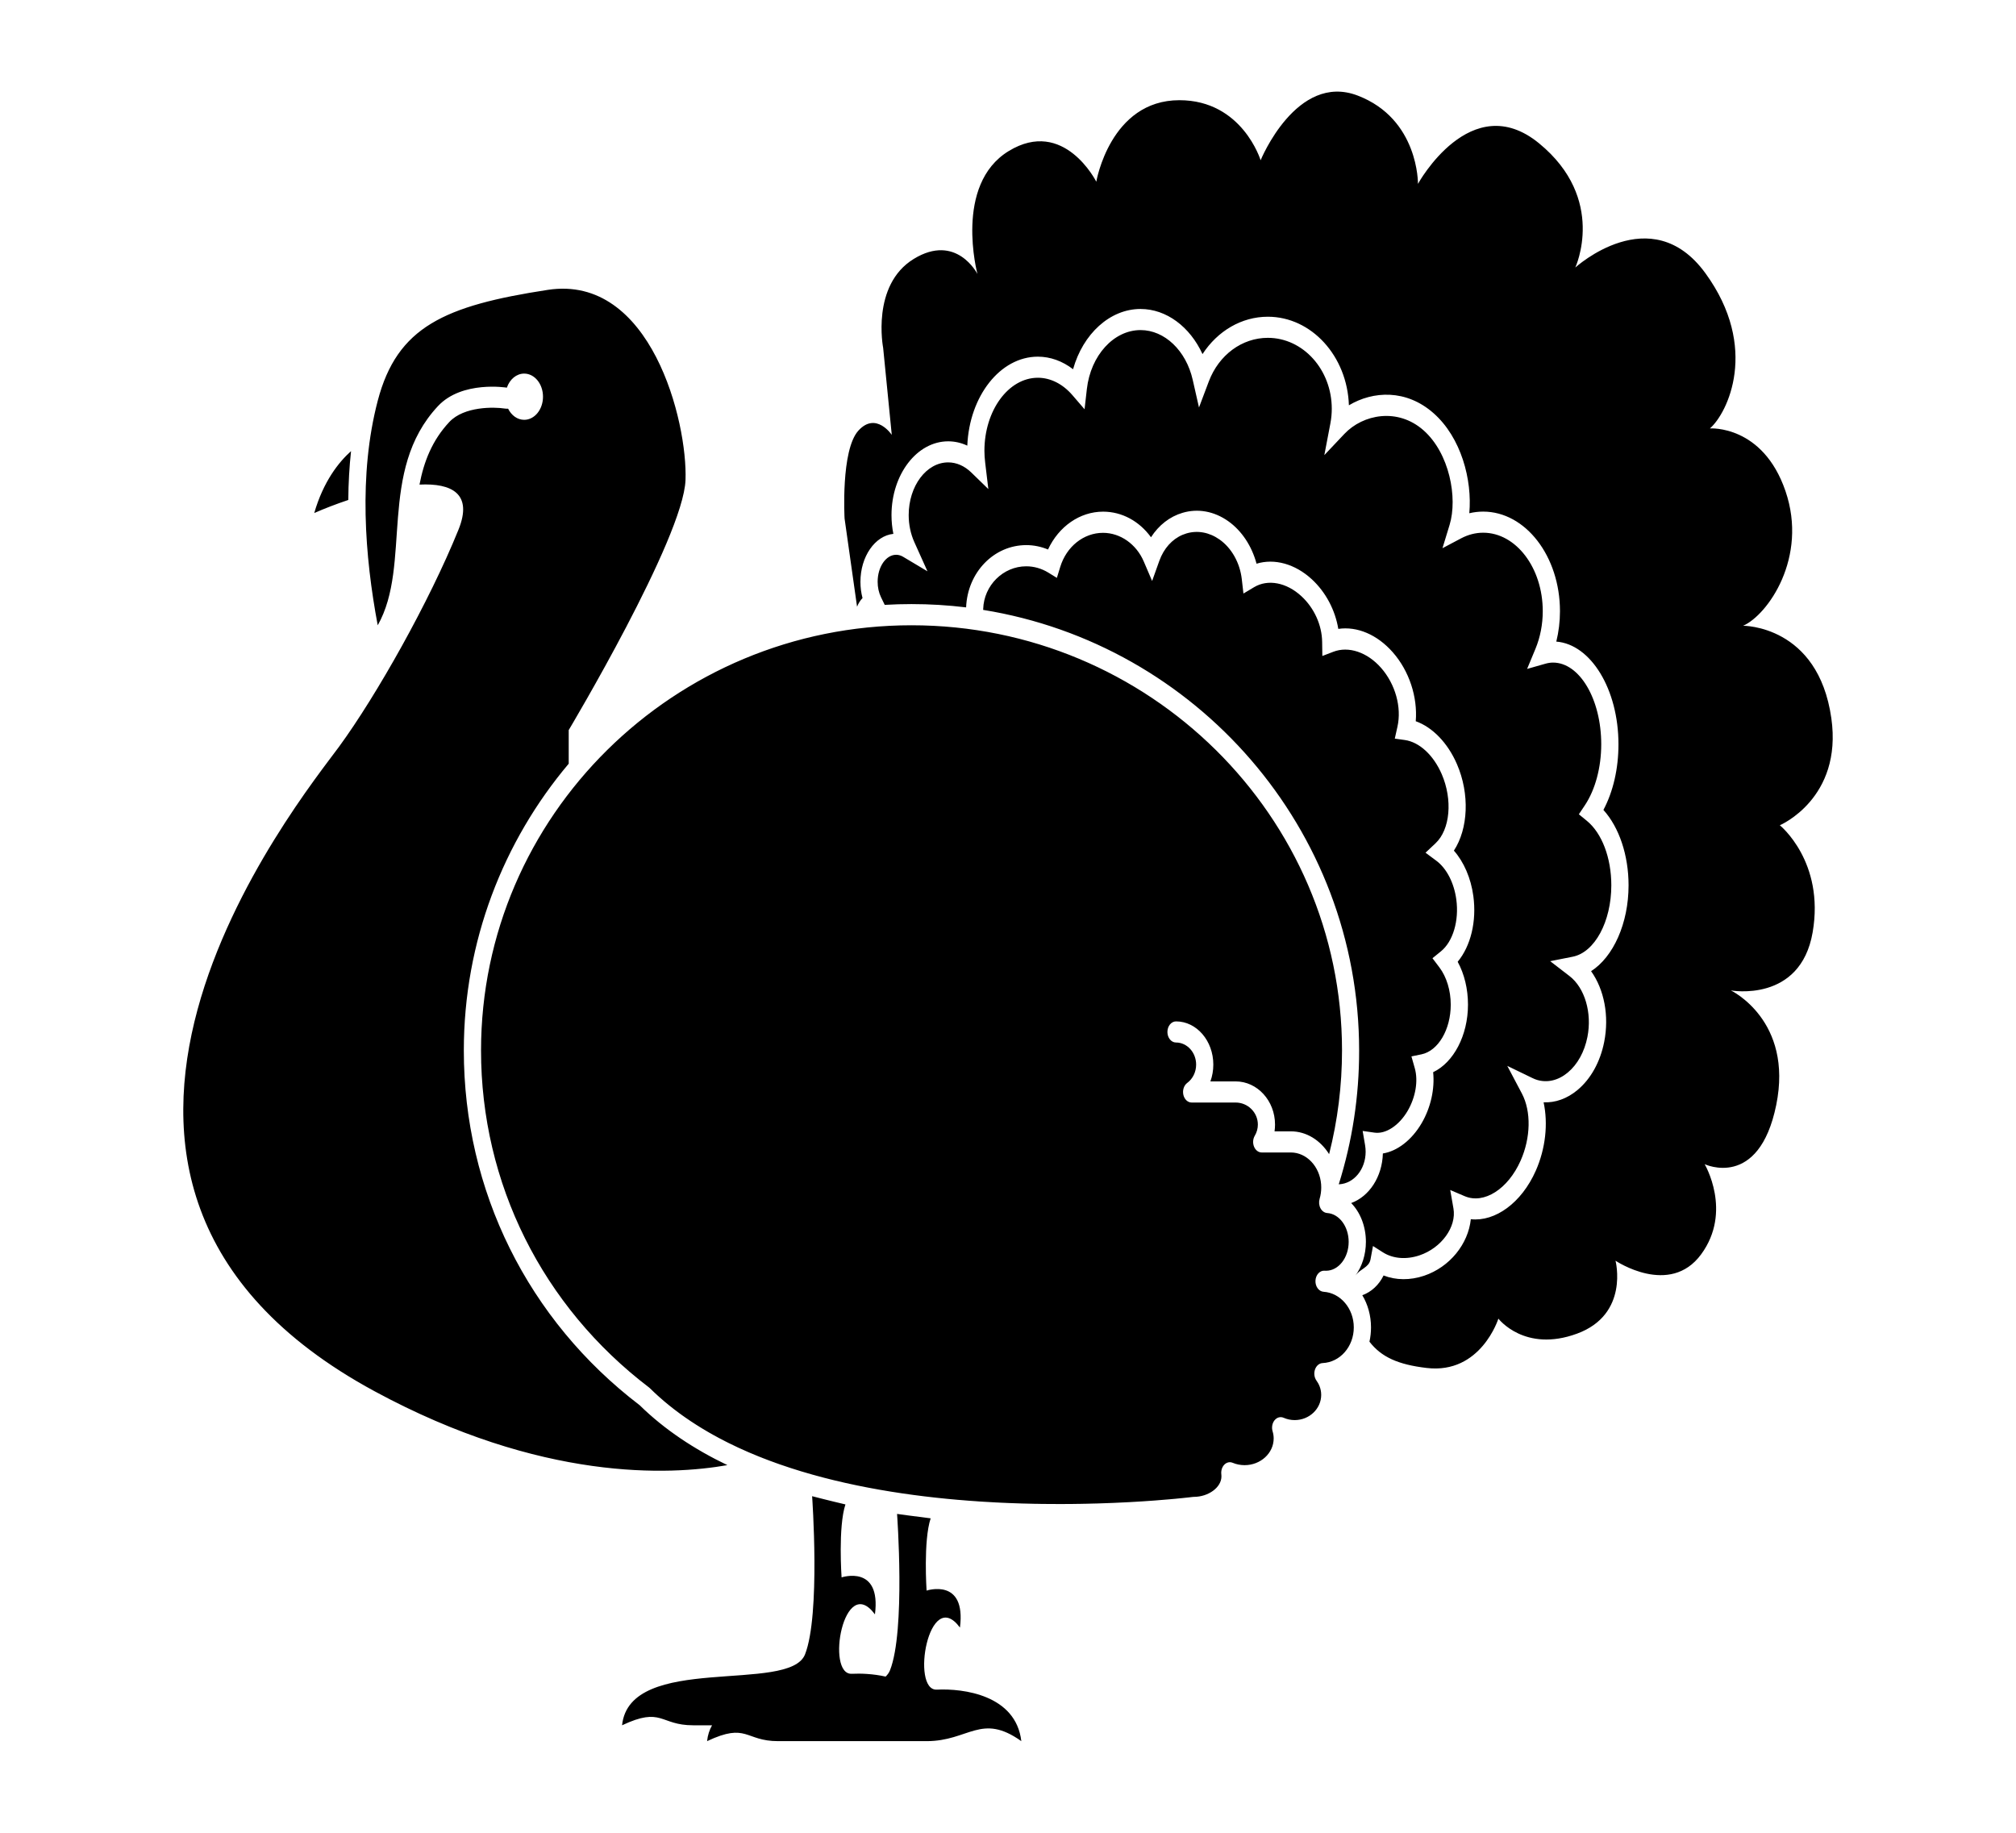 <svg xmlns="http://www.w3.org/2000/svg" viewBox="-10 -5 110 100" style="enable-background:new -10 -5 110 100" xml:space="preserve"><path d="M64.722 68.205c.056-.249.085-.51.085-.779 0-.65-.175-1.257-.475-1.757.493-.175.911-.563 1.161-1.077.668.263 1.449.271 2.211.015 1.409-.476 2.41-1.74 2.549-3.084 1.328.143 2.765-.888 3.543-2.643.536-1.208.68-2.573.428-3.736.637.03 1.282-.197 1.849-.67.723-.602 1.24-1.532 1.456-2.619.284-1.428 0-2.869-.714-3.866 1.21-.774 2.045-2.603 2.045-4.686 0-1.645-.516-3.165-1.372-4.112.533-1.003.821-2.253.821-3.581 0-2.999-1.506-5.456-3.392-5.603.132-.534.2-1.095.2-1.659 0-2.996-1.879-5.434-4.19-5.434-.255 0-.508.03-.757.089.165-1.821-.441-4.129-1.953-5.461-1.489-1.313-3.301-1.216-4.616-.428-.089-2.682-2.04-4.833-4.425-4.833-1.427 0-2.74.773-3.563 2.039-.686-1.492-1.971-2.462-3.382-2.462-1.671 0-3.142 1.361-3.681 3.288-.581-.447-1.243-.686-1.921-.686-2.054 0-3.738 2.153-3.85 4.855-.332-.156-.684-.236-1.043-.236-1.706 0-3.093 1.808-3.093 4.029 0 .345.035.688.102 1.02-1.004.104-1.797 1.238-1.797 2.617 0 .305.039.604.114.886-.125.13-.226.291-.298.472l-.681-4.811s-.215-3.733.756-4.799c.961-1.053 1.819.234 1.819.234l-.47-4.745s-.668-3.421 1.666-4.853 3.478.819 3.478.819-1.307-4.871 1.709-6.708c3.016-1.837 4.777 1.674 4.777 1.674S50.573.467 54.352.467c3.434 0 4.432 3.277 4.432 3.277s1.959-4.808 5.297-3.529c3.339 1.279 3.288 4.817 3.288 4.817s2.884-5.258 6.604-2.215 1.981 6.78 1.981 6.78 4.131-3.764 7.096.306 1.203 7.653.249 8.473c0 0 2.884-.207 4.124 3.421 1.24 3.628-.976 6.761-2.312 7.346 0 0 4.091-.037 4.813 5.042.624 4.385-2.81 5.843-2.81 5.843s2.458 1.981 1.79 5.843c-.667 3.863-4.461 3.169-4.461 3.169s3.419 1.63 2.473 6.257c-.947 4.628-3.904 3.223-3.904 3.223s1.526 2.575-.19 4.916c-1.717 2.341-4.674.351-4.674.351s.763 2.926-2.099 3.979c-2.861 1.053-4.292-.819-4.292-.819s-.954 3.043-3.911 2.692c-1.554-.182-2.475-.593-3.124-1.434zm-.762-3.612c.276-.38.738-.433.82-.88l.135-.728.54.344c.547.349 1.276.409 1.999.165 1.198-.404 2.029-1.554 1.851-2.562l-.176-1.003.79.337c1.051.448 2.362-.385 3.051-1.938.556-1.252.583-2.689.071-3.66l-.798-1.511 1.365.661c.099.048.181.081.259.104.567.17 1.163.026 1.678-.403.53-.442.91-1.13 1.07-1.938.261-1.313-.141-2.681-.977-3.325l-1.054-.812 1.229-.244c1.201-.238 2.106-1.914 2.106-3.897 0-1.499-.513-2.848-1.339-3.521l-.432-.353.329-.493c.567-.851.892-2.063.892-3.327 0-2.458-1.18-4.457-2.63-4.457-.135 0-.277.021-.433.066l-.982.28.458-1.103c.259-.625.396-1.333.396-2.048 0-2.361-1.458-4.281-3.25-4.281-.415 0-.821.104-1.209.309l-1.013.536.387-1.267c.454-1.488-.009-3.919-1.423-5.167-1.409-1.243-3.301-.875-4.317.199l-1.093 1.156.329-1.724c.051-.268.077-.539.077-.804 0-2.135-1.565-3.871-3.489-3.871-1.411 0-2.674.934-3.22 2.379l-.536 1.421-.342-1.508c-.363-1.599-1.534-2.715-2.847-2.715-1.461 0-2.72 1.381-2.929 3.213l-.126 1.107-.662-.769c-.527-.612-1.197-.95-1.885-.95-1.608 0-2.917 1.789-2.917 3.988 0 .197.014.409.042.647l.172 1.438-.929-.903c-.372-.361-.809-.552-1.263-.552-1.188 0-2.154 1.29-2.154 2.876 0 .517.107 1.028.309 1.476l.716 1.591-1.332-.794c-.121-.072-.248-.108-.378-.108-.556 0-1.009.66-1.009 1.472 0 .304.063.596.184.844l.202.417c.484-.029.972-.043 1.462-.043 1.008 0 2.002.061 2.979.18.076-1.909 1.511-3.398 3.285-3.398.404 0 .806.083 1.184.24.584-1.255 1.735-2.065 3.005-2.065 1.031 0 1.977.519 2.614 1.397.426-.661 1.022-1.127 1.719-1.333.839-.249 1.724-.088 2.49.452.74.521 1.293 1.361 1.55 2.324.973-.299 2.104.006 3.021.854.756.699 1.27 1.675 1.44 2.703 1.025-.152 2.123.308 2.975 1.278.896 1.02 1.358 2.44 1.251 3.76.913.325 1.746 1.181 2.248 2.342.707 1.631.614 3.527-.167 4.718.545.618.929 1.501 1.061 2.476.188 1.389-.144 2.731-.854 3.588.365.671.562 1.482.562 2.341 0 1.68-.789 3.159-1.901 3.684.094.908-.128 1.925-.625 2.778-.541.926-1.33 1.53-2.118 1.657-.035 1.276-.747 2.347-1.729 2.705.491.501.803 1.265.803 2.117-.001.707-.216 1.35-.568 1.835zm-.913-4.975c.007 0 .015-.001.022-.001.811-.042 1.445-.822 1.445-1.776 0-.117-.01-.236-.029-.351l-.134-.784.649.093c.615.087 1.34-.39 1.807-1.19.435-.746.584-1.636.389-2.325l-.183-.645.549-.113c.91-.188 1.596-1.352 1.596-2.708 0-.773-.226-1.516-.621-2.038l-.376-.498.461-.375c.659-.534.996-1.672.84-2.83-.123-.908-.53-1.698-1.091-2.114l-.589-.438.546-.514c.799-.751.944-2.375.337-3.776-.449-1.036-1.221-1.748-2.015-1.859l-.545-.076.145-.649c.238-1.063-.113-2.324-.894-3.212-.75-.854-1.772-1.198-2.604-.878l-.6.23-.011-.771c-.012-.917-.434-1.846-1.127-2.487-.814-.753-1.83-.948-2.586-.496l-.581.347-.09-.785c-.102-.891-.556-1.7-1.216-2.164-.558-.393-1.198-.51-1.803-.331-.595.176-1.085.62-1.379 1.249-.038.082-.072.166-.103.25l-.392 1.096-.454-1.06c-.407-.952-1.281-1.567-2.226-1.567-1.055 0-1.992.747-2.333 1.858l-.184.6-.466-.287c-.367-.226-.783-.345-1.206-.345-1.257 0-2.31 1.044-2.348 2.328 0 .017-.002.034-.003.05 11.617 1.872 20.515 11.94 20.515 24.042.004 2.49-.371 4.946-1.112 7.3M39.735 29.116c-12.951 0-23.488 10.408-23.488 23.201 0 7.252 3.343 13.955 9.172 18.39.016.012.032.026.046.041 8.67 8.541 29.416 5.954 29.624 5.927.016-.002.033-.003.049-.003.803 0 1.508-.521 1.508-1.116 0-.035 0-.069-.005-.103-.027-.2.033-.403.159-.535s.3-.172.456-.106c.204.085.429.13.652.13.875 0 1.588-.654 1.588-1.457 0-.13-.02-.26-.058-.385-.064-.21-.023-.448.106-.607.129-.16.322-.213.494-.137.191.084.394.127.604.127.798 0 1.447-.617 1.447-1.375 0-.351-.139-.615-.256-.776-.121-.167-.153-.404-.082-.61.071-.205.233-.342.415-.35.954-.043 1.701-.898 1.701-1.946 0-1.029-.724-1.883-1.647-1.943-.259-.017-.458-.288-.444-.606s.237-.563.494-.545h.001c.022.001.058.003.08.003.682 0 1.237-.707 1.237-1.576 0-.838-.514-1.529-1.17-1.573-.148-.01-.284-.106-.366-.258-.082-.153-.1-.343-.05-.515.059-.199.089-.406.089-.618 0-.049-.001-.098-.005-.146 0-.009-.001-.019-.001-.028-.076-.974-.789-1.739-1.652-1.739h-1.589c-.177 0-.338-.122-.418-.315-.08-.193-.065-.426.04-.601.109-.184.167-.393.167-.606 0-.663-.544-1.203-1.214-1.203h-2.398c-.211 0-.396-.172-.453-.422-.056-.25.03-.515.21-.648.305-.225.487-.599.487-1 0-.664-.492-1.205-1.097-1.205-.259 0-.47-.258-.47-.576s.21-.577.47-.577c1.123 0 2.036 1.058 2.036 2.357 0 .322-.055.632-.159.917h1.373c1.188 0 2.153 1.057 2.153 2.355 0 .125-.009.248-.026.37h.888c.854 0 1.614.489 2.088 1.243.467-1.841.704-3.738.704-5.657-.001-12.79-10.538-23.198-23.49-23.198zm0 0c-12.951 0-23.488 10.408-23.488 23.201 0 7.252 3.343 13.955 9.172 18.39.016.012.032.026.046.041 5.382 5.301 15.417 6.315 22.304 6.315 4.208 0 7.241-.378 7.32-.389.016-.002.033-.003.049-.003.803 0 1.508-.521 1.508-1.116 0-.035 0-.069-.005-.103-.027-.2.033-.403.159-.535.086-.09.195-.137.305-.137.051 0 .102.01.151.031.204.085.429.13.652.13.875 0 1.588-.654 1.588-1.457 0-.13-.02-.26-.058-.385-.064-.21-.023-.448.106-.607.09-.112.21-.171.334-.171.054 0 .107.011.16.034.191.084.394.127.604.127.798 0 1.447-.617 1.447-1.375 0-.351-.139-.615-.256-.776-.121-.167-.153-.404-.082-.61.071-.205.233-.342.415-.35.954-.043 1.701-.898 1.701-1.946 0-1.029-.724-1.883-1.647-1.943-.259-.017-.458-.288-.444-.606.013-.307.222-.546.467-.546.009 0 .018.001.026.001h.001c.022.001.058.003.08.003.682 0 1.237-.707 1.237-1.576 0-.838-.514-1.529-1.17-1.573-.148-.01-.284-.106-.366-.258-.082-.153-.1-.343-.05-.515.059-.199.089-.406.089-.618 0-.049-.001-.098-.005-.146 0-.009-.001-.019-.001-.028-.076-.974-.789-1.739-1.652-1.739h-1.589c-.177 0-.338-.122-.418-.315-.08-.193-.065-.426.04-.601.109-.184.167-.393.167-.606 0-.663-.544-1.203-1.214-1.203H55.02c-.211 0-.396-.172-.453-.422-.056-.25.03-.515.21-.648.305-.225.487-.599.487-1 0-.664-.492-1.205-1.097-1.205-.259 0-.47-.258-.47-.576s.21-.577.47-.577c1.123 0 2.036 1.058 2.036 2.357 0 .322-.055.632-.159.917h1.373c1.188 0 2.153 1.057 2.153 2.355 0 .125-.009.248-.026.37h.888c.854 0 1.614.489 2.088 1.243.467-1.841.704-3.738.704-5.657 0-12.789-10.537-23.197-23.489-23.197M9.004 22.279c.007-.92.057-1.808.15-2.665-.67.599-1.506 1.646-2.008 3.378.555-.243 1.191-.49 1.858-.713zm12.027 14.39v-1.834s6.255-10.474 6.373-13.644c.118-3.17-1.879-11.24-7.516-10.375-5.637.864-8.221 2.017-9.278 6.052-1.057 4.035-.705 8.502 0 12.249 1.879-3.314-.031-8.413 3.289-11.961 1.314-1.405 3.757-1.005 3.757-1.005.156-.453.52-.767.945-.767.567 0 1.027.564 1.027 1.261s-.46 1.261-1.027 1.261c-.373 0-.697-.244-.877-.608-.062.005-.124.002-.188-.008-.566-.088-2.211-.128-3.02.735-.94 1.005-1.387 2.165-1.627 3.415 1.765-.086 2.922.499 2.126 2.464-1.585 3.916-4.462 9.032-6.518 11.842s-19.177 23.728 1.938 35.162c9.117 4.937 16.125 4.585 19.254 4.032-1.796-.861-3.428-1.936-4.789-3.271-6.096-4.65-9.592-11.702-9.592-19.351 0-5.953 2.153-11.414 5.723-15.649zM41.115 87.19c-1.438.072-.44-5.692 1.263-3.387.353-2.738-1.82-2.017-1.82-2.017s-.184-2.718.222-3.943c-.97-.119-1.833-.241-1.833-.241s.468 6.369-.385 8.531c-.052.13-.133.244-.239.345-.677-.151-1.348-.178-1.847-.153-1.438.072-.439-5.548 1.264-3.242.352-2.738-1.82-2.018-1.82-2.018s-.195-2.757.21-3.981c-.804-.186-1.818-.449-1.818-.449s.465 6.472-.388 8.633-9.571-.096-9.982 3.867c2.192-1.033 2.055 0 3.875 0h1.035c-.141.25-.237.534-.271.865 2.192-1.033 2.055 0 3.875 0h8.104c2.306 0 2.975-1.561 5.167 0-.296-2.522-3.175-2.882-4.612-2.81z"/></svg>